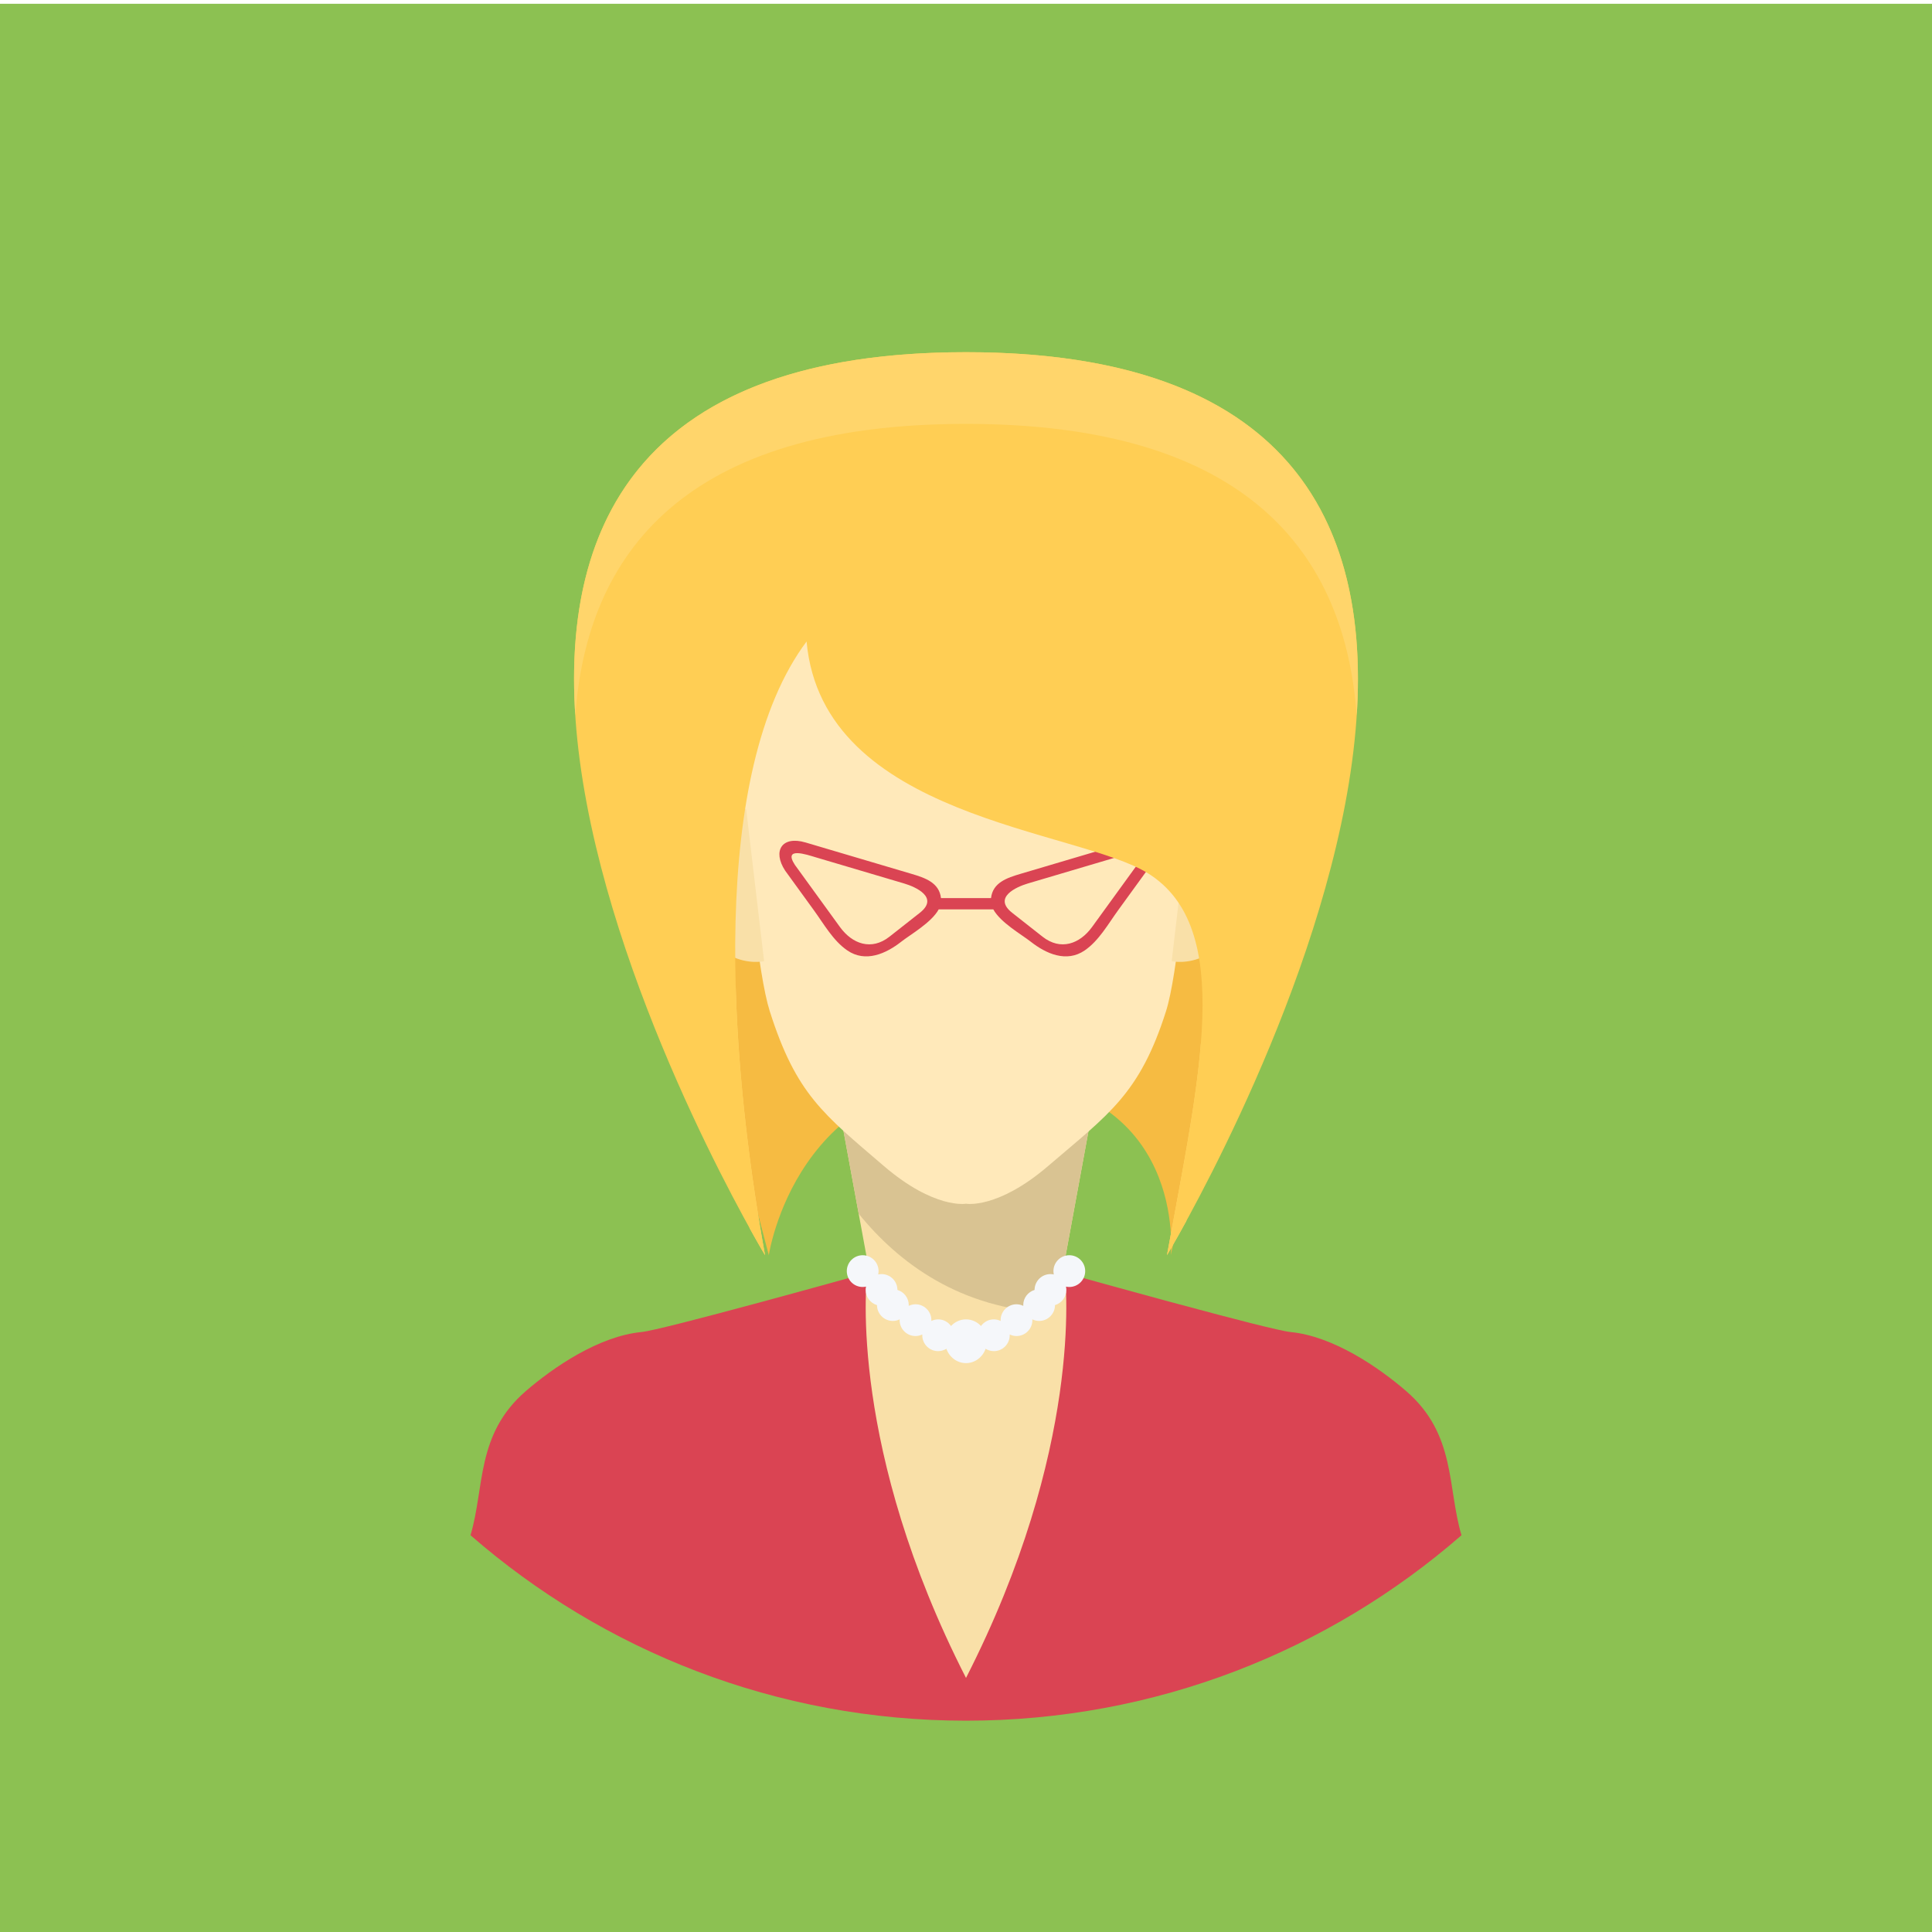 <?xml version="1.0" encoding="UTF-8" standalone="no"?>
<!-- Created with Inkscape (http://www.inkscape.org/) -->

<svg
   xmlns:dc="http://purl.org/dc/elements/1.1/"
   xmlns:cc="http://creativecommons.org/ns#"
   xmlns:rdf="http://www.w3.org/1999/02/22-rdf-syntax-ns#"
   xmlns:svg="http://www.w3.org/2000/svg"
   xmlns="http://www.w3.org/2000/svg"
   xmlns:sodipodi="http://sodipodi.sourceforge.net/DTD/sodipodi-0.dtd"
   xmlns:inkscape="http://www.inkscape.org/namespaces/inkscape"
   id="svg2"
   version="1.1"
   inkscape:version="0.48.5 r10040"
   width="640"
   height="640"
   xml:space="preserve"
   sodipodi:docname="23.svg"><rect width="100%" height="100%" fill="#333333" stroke="none"/><defs
     id="defs6"><clipPath
       clipPathUnits="userSpaceOnUse"
       id="clipPath20"><path
         d="M 0,512 512,512 512,0 0,0 0,512 z"
         id="path22" /></clipPath><clipPath
       clipPathUnits="userSpaceOnUse"
       id="clipPath34"><path
         d="M 0,512 512,512 512,0 0,0 0,512 z"
         id="path36" /></clipPath><clipPath
       clipPathUnits="userSpaceOnUse"
       id="clipPath46"><path
         d="M 0,512 512,512 512,0 0,0 0,512 z"
         id="path48" /></clipPath><clipPath
       clipPathUnits="userSpaceOnUse"
       id="clipPath60"><path
         d="M 0,512 512,512 512,0 0,0 0,512 z"
         id="path62" /></clipPath></defs><sodipodi:namedview
     pagecolor="#ffffff"
     bordercolor="#666666"
     borderopacity="1"
     objecttolerance="10"
     gridtolerance="10"
     guidetolerance="10"
     inkscape:pageopacity="0"
     inkscape:pageshadow="2"
     inkscape:window-width="684"
     inkscape:window-height="480"
     id="namedview4"
     showgrid="false"
     inkscape:zoom="0.36875"
     inkscape:cx="320"
     inkscape:cy="320"
     inkscape:window-x="0"
     inkscape:window-y="25"
     inkscape:window-maximized="0"
     inkscape:current-layer="g10" /><g
     id="g10"
     inkscape:groupmode="layer"
     inkscape:label="人物"
     transform="matrix(1.25,0,0,-1.25,0,640)"><g
       id="g12"
       transform="translate(0,512)"><path
         d="M 0,0 0,-512 0,0 z"
         style="fill:#ffffff;fill-opacity:1;fill-rule:nonzero;stroke:none"
         id="path14" /></g><g
       id="g16"><g
         id="g18"
         clip-path="url(#clipPath20)"><path
           d="m 1024,0 -512,0 0,512 512,0 0,-512 z"
           style="fill:#ffffff;fill-opacity:1;fill-rule:nonzero;stroke:none"
           id="path24" /></g></g><path
       d="M 0,0 512,0 512,512 0,512 0,0 z"
       style="fill:#8cc152;fill-opacity:1;fill-rule:nonzero;stroke:none"
       id="path26" /><path
       d="M 0,0 512,0 0,0 z"
       style="fill:#ffffff;fill-opacity:1;fill-rule:nonzero;stroke:none"
       id="path28" /><g
       id="g30"><g
         id="g32"
         clip-path="url(#clipPath34)"><path
           d="m 1024,-512 -512,0 0,512 512,0 0,-512 z"
           style="fill:#ffffff;fill-opacity:1;fill-rule:nonzero;stroke:none"
           id="path38" /></g></g><path
       d="m 0,511 512,0 0,1 -512,0 0,-1 z"
       style="fill:#ffffff;fill-opacity:1;fill-rule:nonzero;stroke:none"
       id="path40" /><g
       id="g42"><g
         id="g44"
         clip-path="url(#clipPath46)"><path
           d="m 1024,511 -512,0 0,512 512,0 0,-512 z"
           style="fill:#ffffff;fill-opacity:1;fill-rule:nonzero;stroke:none"
           id="path50" /></g></g><g
       id="g52"
       transform="translate(0,512)"><path
         d="M 0,0 0,-1 0,0 z"
         style="fill:#ffffff;fill-opacity:1;fill-rule:nonzero;stroke:none"
         id="path54" /></g><g
       id="g56"><g
         id="g58"
         clip-path="url(#clipPath60)"><g
           id="g64"
           transform="translate(456,256)"><path
             d="m 0,0 c 0,-110.457 -89.543,-200 -200,-200 -110.457,0 -200,89.543 -200,200 0,110.457 89.543,200 200,200 C -89.543,200 0,110.457 0,0"
             style="fill:#8cc152;fill-opacity:1;fill-rule:nonzero;stroke:none"
             id="path66" /></g><g
           id="g68"
           transform="translate(203.744,179.353)"><path
             d="M 0,0 C 0,0 7.258,49.313 59.256,47.313 111.254,45.313 106.512,0 106.512,0 l 32.742,147.313 -96.998,26.667 -76,-45.834 L 0,0 z"
             style="fill:#f6bb42;fill-opacity:1;fill-rule:nonzero;stroke:none"
             id="path70" /></g><g
           id="g72"
           transform="translate(267.5,111.999)"><path
             d="m 0,0 c -30.955,60.62 -38.037,59.868 -37.65,62.672 -0.061,-0.017 -0.12,-0.032 -0.18,-0.05 -0.037,-0.01 -0.073,-0.019 -0.109,-0.029 -0.249,-0.07 -0.495,-0.138 -0.747,-0.207 -0.321,-0.09 -0.648,-0.181 -0.973,-0.272 -0.044,-0.011 -0.089,-0.023 -0.132,-0.036 -0.272,-0.075 -0.541,-0.149 -0.813,-0.225 -0.21,-0.059 -0.423,-0.118 -0.636,-0.176 -0.53,-0.148 -1.062,-0.295 -1.598,-0.444 -0.221,-0.06 -0.443,-0.123 -0.664,-0.183 -0.469,-0.13 -0.938,-0.26 -1.41,-0.391 -0.276,-0.076 -0.551,-0.152 -0.828,-0.228 -0.539,-0.15 -1.082,-0.299 -1.625,-0.45 -0.241,-0.066 -0.483,-0.132 -0.725,-0.199 -0.125,-0.035 -0.25,-0.069 -0.376,-0.103 -0.026,-0.008 -0.053,-0.015 -0.079,-0.023 -0.475,-0.131 -0.951,-0.261 -1.428,-0.393 -0.322,-0.088 -0.646,-0.178 -0.968,-0.266 -0.428,-0.118 -0.858,-0.236 -1.286,-0.353 -0.31,-0.086 -0.621,-0.171 -0.932,-0.257 -0.439,-0.12 -0.876,-0.241 -1.314,-0.361 -0.293,-0.08 -0.583,-0.16 -0.875,-0.239 -0.65,-0.179 -1.3,-0.356 -1.949,-0.534 -0.074,-0.02 -0.146,-0.04 -0.221,-0.061 -0.73,-0.199 -1.458,-0.398 -2.185,-0.595 -0.243,-0.067 -0.485,-0.133 -0.729,-0.2 -0.478,-0.129 -0.957,-0.26 -1.433,-0.39 -0.035,-0.009 -0.069,-0.018 -0.104,-0.028 -0.274,-0.075 -0.549,-0.149 -0.822,-0.223 -0.416,-0.113 -0.831,-0.226 -1.245,-0.338 -0.31,-0.084 -0.618,-0.168 -0.927,-0.251 -0.51,-0.138 -1.016,-0.274 -1.52,-0.411 C -81.65,50.659 -94.742,47.27 -97.502,47 c -11.302,-1.104 -23.313,-9.311 -30.666,-15.666 -13.235,-11.44 -10.854,-25.454 -14.641,-38.188 35.133,-30.606 81.055,-49.145 131.309,-49.145 50.254,0 96.176,18.539 131.309,49.145 C 116.022,5.88 118.402,19.894 105.168,31.334 97.814,37.689 85.804,45.896 74.502,47 c -2.679,0.262 -15.1,3.464 -29.701,7.4 -0.705,0.191 -1.414,0.382 -2.129,0.576 -0.018,0.003 -0.033,0.008 -0.051,0.013 -0.878,0.238 -1.762,0.477 -2.652,0.719 -8.923,2.422 -18.324,5.02 -26.62,7.326 -0.181,0.051 -0.363,0.102 -0.542,0.152 -0.467,0.129 -0.93,0.258 -1.389,0.386 L 0,0 z"
             style="fill:#da4453;fill-opacity:1;fill-rule:nonzero;stroke:none"
             id="path74" /></g><g
           id="g76"
           transform="translate(281.918,174.736)"><path
             d="m 0,0 c -0.096,0.026 -0.191,0.053 -0.288,0.08 0.226,1.223 0.313,1.949 0.313,1.949 l 16.307,88.735 -42.25,-5.5 -42.25,5.5 16.307,-88.735 c 0,0 0.087,-0.726 0.313,-1.949 -0.097,-0.027 -0.192,-0.054 -0.288,-0.08 -0.077,-0.021 -0.155,-0.043 -0.232,-0.065 -0.387,-2.804 -4.805,-46.718 26.15,-107.338 C 5.037,-46.783 0.619,-2.869 0.232,-0.065 0.155,-0.043 0.077,-0.021 0,0"
             style="fill:#f9e0a8;fill-opacity:1;fill-rule:nonzero;stroke:none"
             id="path78" /></g><g
           id="g80"
           transform="translate(290,250.5)"><path
             d="m 0,0 -69.525,-21.592 7.086,-38.555 c 10.66,-13.146 26.918,-25.187 50.957,-26.265 2.709,6.691 3.425,12.678 3.425,12.678 L 4.07,-7.744 C 1.686,-2.947 0,0 0,0"
             style="fill:#d9c392;fill-opacity:1;fill-rule:nonzero;stroke:none"
             id="path82" /></g><g
           id="g84"
           transform="translate(198.658,186.522)"><path
             d="M 0,0 C 2.543,-4.598 4.086,-7.168 4.086,-7.168 0.158,14.452 -2.994,39.431 -3.683,63.813 -4.318,42.909 -2.709,20.746 0,0"
             style="fill:#ffd56b;fill-opacity:1;fill-rule:nonzero;stroke:none"
             id="path86" /></g><g
           id="g88"
           transform="translate(256,358)"><path
             d="m 0,0 -63,0 c 0,0 4.785,-94.465 11,-114 7,-22.001 14.237,-27.287 30.226,-41 C -8.366,-166.5 0,-165 0,-165 c 0,0 8.366,-1.5 21.774,10 C 37.763,-141.287 46,-136.001 53,-114 59.215,-94.465 63,0 63,0 L 0,0 z"
             style="fill:#ffe9ba;fill-opacity:1;fill-rule:nonzero;stroke:none"
             id="path90" /></g><g
           id="g92"
           transform="translate(197.75,297.5)"><path
             d="m 0,0 c 0,0 -22.743,10.911 -17.273,-16.638 5.467,-27.55 22.017,-23.583 22.017,-23.583 L 0,0 z"
             style="fill:#f9e0a8;fill-opacity:1;fill-rule:nonzero;stroke:none"
             id="path94" /></g><g
           id="g96"
           transform="translate(315.25,297.5)"><path
             d="M 0,0 C 0,0 22.743,10.911 17.273,-16.638 11.806,-44.188 -4.744,-40.221 -4.744,-40.221 L 0,0 z"
             style="fill:#f9e0a8;fill-opacity:1;fill-rule:nonzero;stroke:none"
             id="path98" /></g><g
           id="g100"
           transform="translate(318.246,235.561)"><path
             d="m 0,0 c -1.292,-16.302 -5.235,-35.537 -8.99,-56.208 0,0 1.968,3.276 5.127,9.061 C -0.716,-29.06 1.394,-12.907 0,0"
             style="fill:#ffd56b;fill-opacity:1;fill-rule:nonzero;stroke:none"
             id="path102" /></g><g
           id="g104"
           transform="translate(283.381,179.353)"><path
             d="m 0,0 c -2.324,0 -4.209,-1.885 -4.209,-4.209 0,-0.306 0.036,-0.602 0.098,-0.89 C -4.398,-5.036 -4.695,-5 -5,-5 c -2.32,0 -4.201,-1.879 -4.208,-4.197 -1.731,-0.522 -3.001,-2.111 -3.001,-4.012 0,-0.074 0.018,-0.144 0.021,-0.217 -0.55,0.265 -1.16,0.426 -1.812,0.426 -2.324,0 -4.209,-1.885 -4.209,-4.209 0,-0.074 0.018,-0.144 0.022,-0.217 -0.551,0.265 -1.161,0.426 -1.813,0.426 -1.407,0 -2.646,-0.697 -3.41,-1.758 -1.006,1.082 -2.412,1.758 -3.971,1.758 -1.558,0 -2.965,-0.676 -3.971,-1.758 -0.764,1.061 -2.002,1.758 -3.41,1.758 -0.652,0 -1.261,-0.161 -1.812,-0.426 0.004,0.073 0.021,0.143 0.021,0.217 0,2.324 -1.885,4.209 -4.209,4.209 -0.652,0 -1.261,-0.161 -1.812,-0.426 0.004,0.073 0.021,0.143 0.021,0.217 0,1.901 -1.269,3.49 -3.001,4.012 -0.007,2.318 -1.887,4.197 -4.208,4.197 -0.305,0 -0.601,-0.036 -0.888,-0.099 0.061,0.288 0.097,0.584 0.097,0.89 0,2.324 -1.885,4.209 -4.209,4.209 -2.324,0 -4.209,-1.885 -4.209,-4.209 0,-2.324 1.885,-4.209 4.209,-4.209 0.306,0 0.602,0.036 0.889,0.099 -0.062,-0.288 -0.098,-0.584 -0.098,-0.89 0,-1.901 1.27,-3.49 3.001,-4.012 0.007,-2.318 1.888,-4.197 4.208,-4.197 0.653,0 1.262,0.161 1.813,0.426 -0.004,-0.073 -0.022,-0.143 -0.022,-0.217 0,-2.324 1.885,-4.209 4.209,-4.209 0.653,0 1.262,0.161 1.813,0.426 -0.004,-0.073 -0.022,-0.143 -0.022,-0.217 0,-2.324 1.885,-4.209 4.209,-4.209 0.803,0 1.545,0.236 2.184,0.627 0.777,-2.217 2.808,-3.802 5.197,-3.802 2.389,0 4.42,1.585 5.197,3.802 0.639,-0.391 1.381,-0.627 2.184,-0.627 2.324,0 4.209,1.885 4.209,4.209 0,0.074 -0.018,0.144 -0.022,0.217 0.551,-0.265 1.161,-0.426 1.813,-0.426 2.324,0 4.209,1.885 4.209,4.209 0,0.074 -0.018,0.144 -0.022,0.217 0.551,-0.265 1.161,-0.426 1.813,-0.426 2.32,0 4.201,1.879 4.208,4.197 1.731,0.522 3.001,2.111 3.001,4.012 0,0.306 -0.036,0.602 -0.098,0.89 0.287,-0.063 0.583,-0.099 0.889,-0.099 2.324,0 4.209,1.885 4.209,4.209 C 4.209,-1.885 2.324,0 0,0"
             style="fill:#f5f7fa;fill-opacity:1;fill-rule:nonzero;stroke:none"
             id="path106" /></g><g
           id="g108"
           transform="translate(301.34,282.789)"><path
             d="m 0,0 -11.938,-16.459 c -3.259,-4.492 -8.324,-6.332 -13.119,-2.562 -2.683,2.112 -5.368,4.223 -8.052,6.335 -5.161,4.059 1.095,6.858 4.157,7.764 3.921,1.161 7.843,2.322 11.763,3.484 3.922,1.161 7.843,2.323 11.765,3.484 C -3.218,2.699 3.229,4.935 0,0 m -57.57,-12.686 c -2.684,-2.112 -5.369,-4.223 -8.054,-6.335 -4.794,-3.77 -9.858,-1.93 -13.118,2.562 -3.979,5.486 -7.958,10.973 -11.938,16.459 -3.229,4.935 3.218,2.699 5.424,2.046 3.922,-1.161 7.843,-2.323 11.765,-3.484 3.921,-1.162 7.843,-2.323 11.763,-3.484 3.062,-0.906 9.318,-3.705 4.158,-7.764 M -2.82,5.945 c -3.803,-1.126 -7.607,-2.252 -11.409,-3.378 -5.558,-1.646 -11.117,-3.292 -16.675,-4.938 -3.581,-1.061 -7.335,-2.313 -7.803,-6.418 l -13.266,0 c -0.467,4.105 -4.221,5.357 -7.802,6.418 -5.559,1.646 -11.118,3.292 -16.675,4.938 -3.803,1.126 -7.607,2.252 -11.409,3.378 -6.286,1.862 -8.817,-2.255 -5.411,-7.459 2.549,-3.514 5.098,-7.029 7.647,-10.545 2.629,-3.621 5.06,-8.007 8.803,-10.586 4.861,-3.35 10.318,-0.856 14.351,2.317 2.382,1.873 7.974,5.033 9.891,8.539 l 14.476,0 c 1.917,-3.506 7.509,-6.666 9.891,-8.539 4.033,-3.173 9.49,-5.667 14.352,-2.317 3.742,2.579 6.173,6.965 8.801,10.586 2.549,3.516 5.099,7.031 7.648,10.545 3.406,5.204 0.875,9.321 -5.41,7.459"
             style="fill:#da4453;fill-opacity:1;fill-rule:nonzero;stroke:none"
             id="path110" /></g><g
           id="g112"
           transform="translate(256,418.667)"><path
             d="m 0,0 c -197,0 -53.256,-239.313 -53.256,-239.313 -9.757,53.707 -14.744,128.146 11.006,162.646 4.25,-47 71.803,-49.662 90.583,-61.501 22.999,-14.499 13.467,-54.113 4.923,-101.145 C 53.256,-239.313 197,0 0,0"
             style="fill:#ffce54;fill-opacity:1;fill-rule:nonzero;stroke:none"
             id="path114" /></g><g
           id="g116"
           transform="translate(256,399.667)"><path
             d="M 0,0 C 74.785,0 100.459,-34.491 103.539,-77.282 106.859,-26.183 85.598,19 0,19 -85.598,19 -106.859,-26.183 -103.538,-77.282 -100.459,-34.491 -74.786,0 0,0"
             style="fill:#ffd56b;fill-opacity:1;fill-rule:nonzero;stroke:none"
             id="path118" /></g></g></g></g></svg>